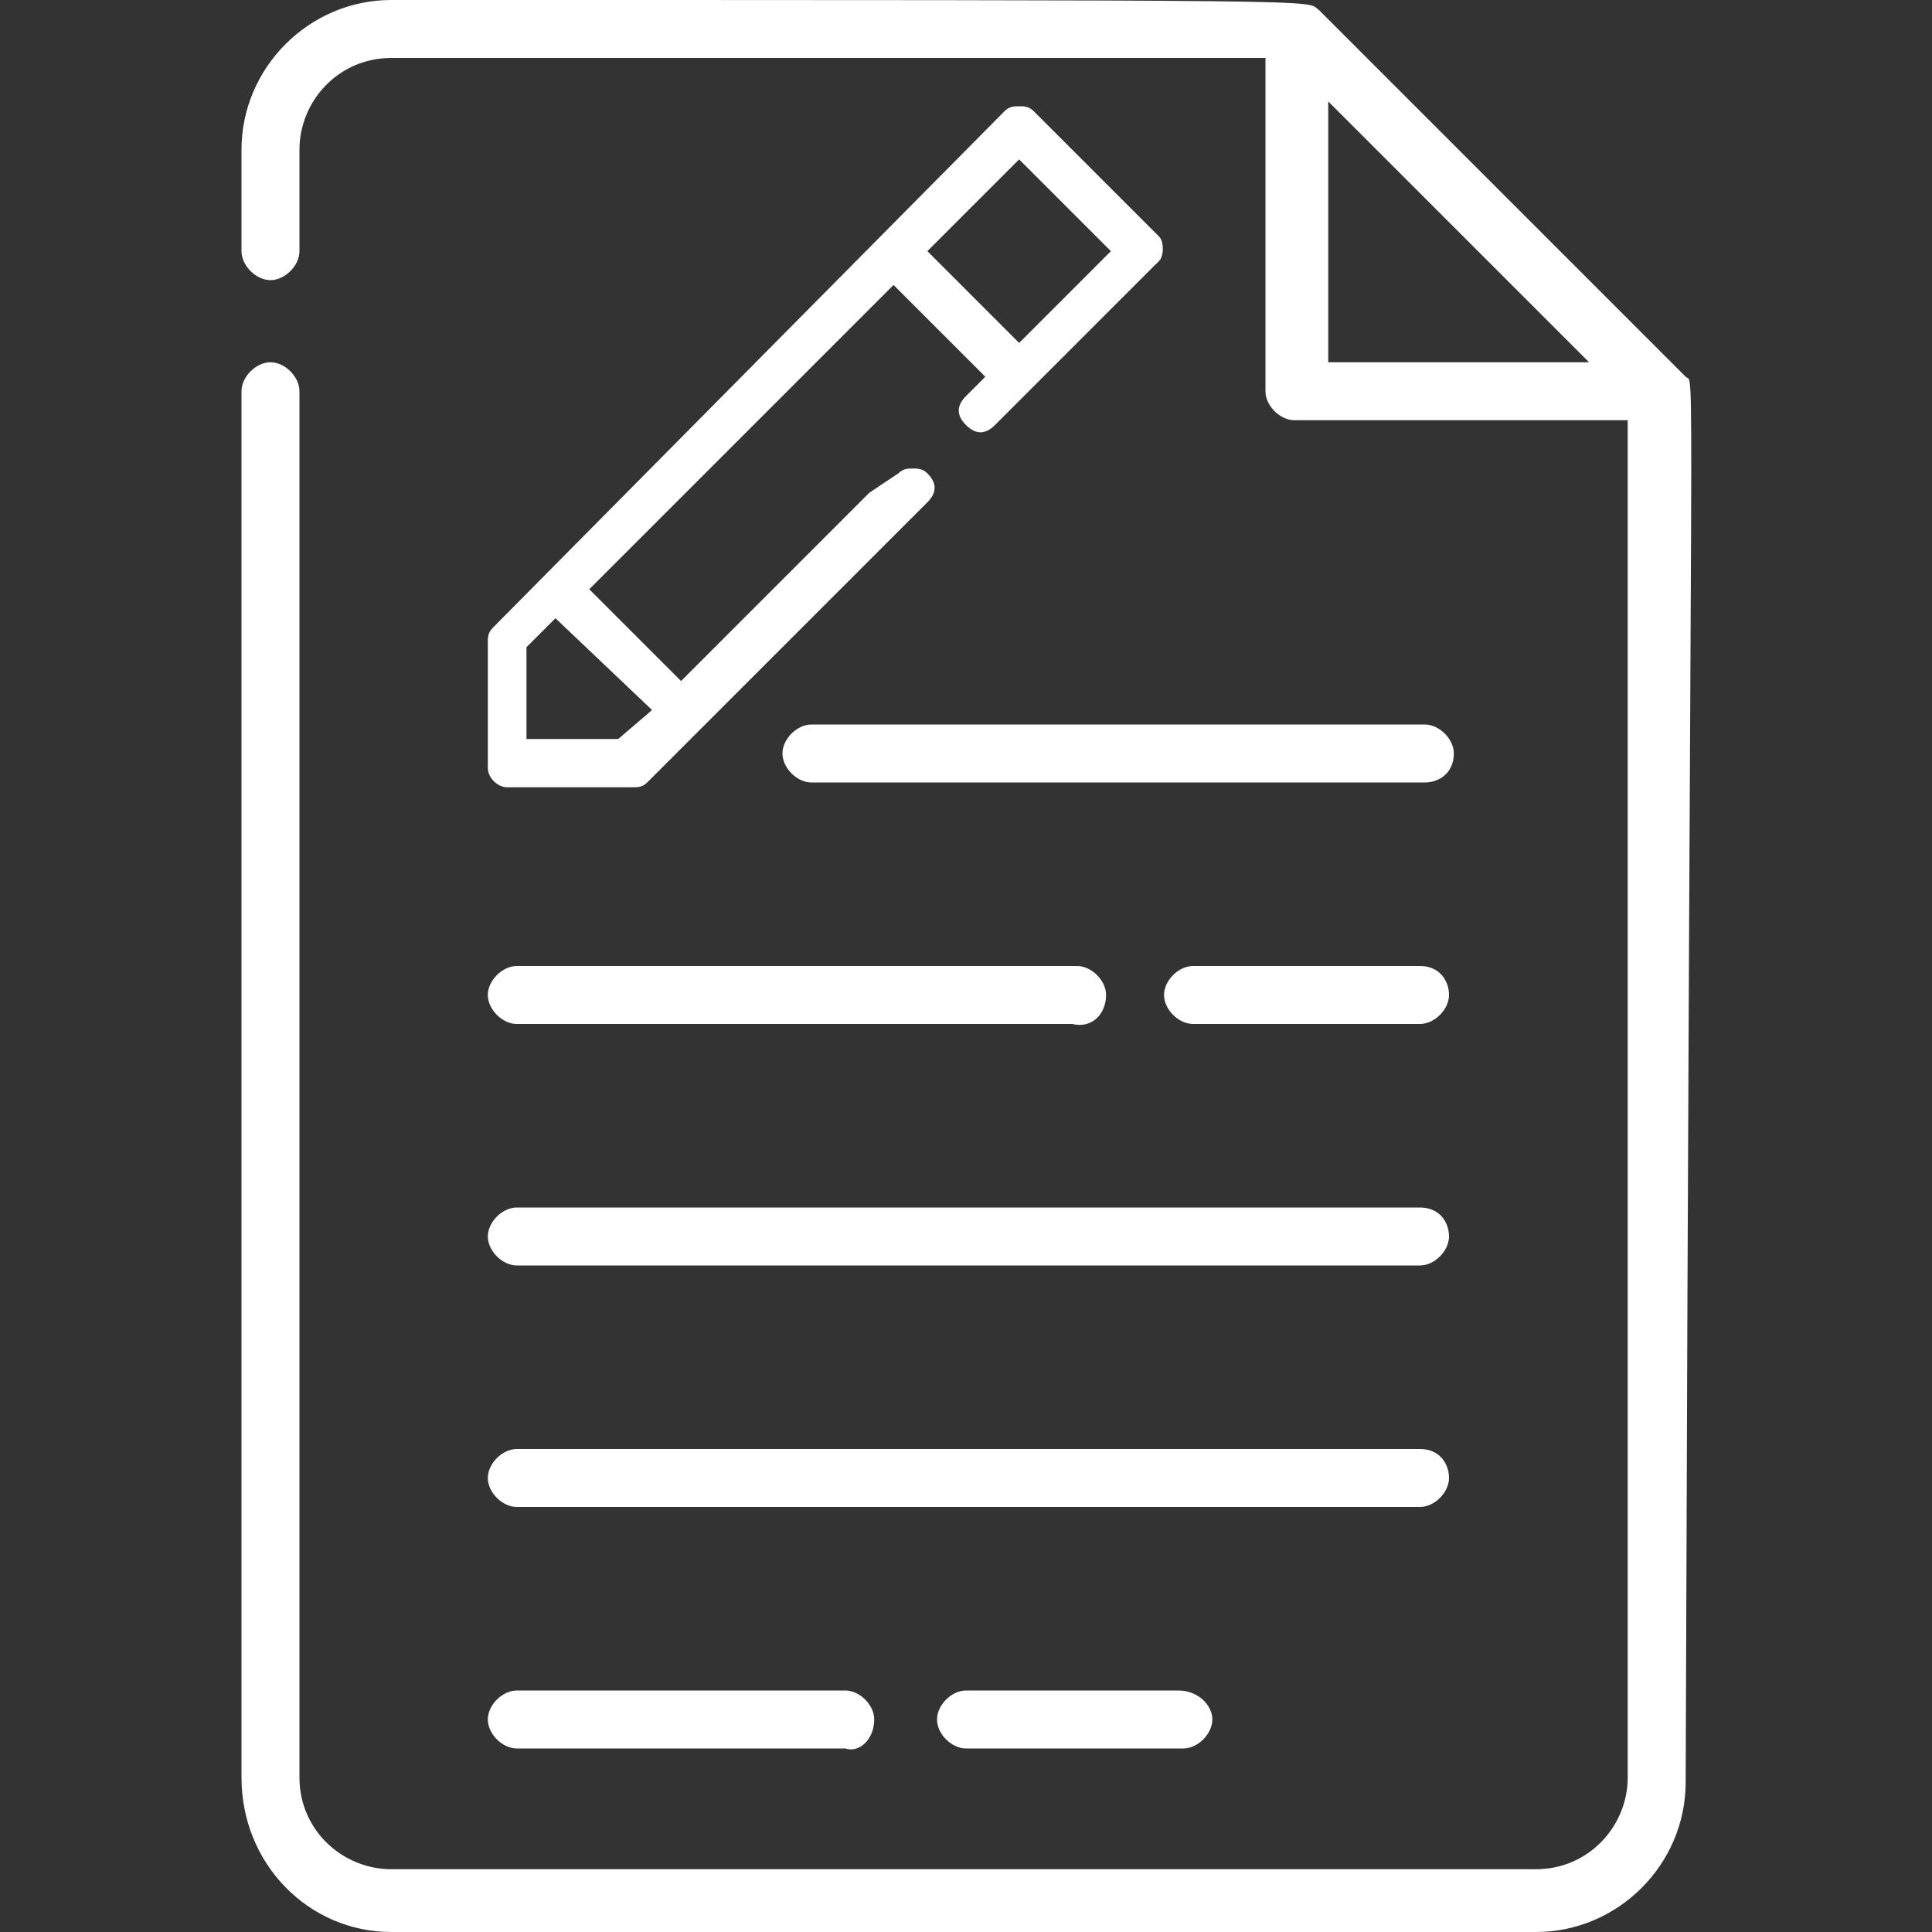 <?xml version="1.0" encoding="utf-8"?>
<!-- Generator: Adobe Illustrator 25.2.0, SVG Export Plug-In . SVG Version: 6.00 Build 0)  -->
<svg version="1.1" id="Capa_1" xmlns="http://www.w3.org/2000/svg" xmlns:xlink="http://www.w3.org/1999/xlink" x="0px" y="0px"
	 viewBox="0 0 40 40" style="enable-background:new 0 0 40 40;" xml:space="preserve">
<rect x="0" y="0" width="40" height="40" fill="#333333" stroke="none"/>
<style type="text/css">
	.st0{fill:#FFFFFF;}
</style>
<g>
	<path class="st0" d="M30.1,15.6c0-0.3-0.3-0.6-0.6-0.6H16.8c-0.3,0-0.6,0.3-0.6,0.6s0.3,0.6,0.6,0.6h12.7
		C29.8,16.2,30.1,16,30.1,15.6L30.1,15.6z"/>
	<path class="st0" d="M29.4,25H10.7c-0.3,0-0.6,0.3-0.6,0.6s0.3,0.6,0.6,0.6h18.7c0.3,0,0.6-0.3,0.6-0.6S29.8,25,29.4,25z"/>
	<path class="st0" d="M29.4,30H10.7c-0.3,0-0.6,0.3-0.6,0.6s0.3,0.6,0.6,0.6h18.7c0.3,0,0.6-0.3,0.6-0.6S29.8,30,29.4,30z"/>
	<path class="st0" d="M34.9,7.8c-0.1-0.1-7.6-7.6-7.6-7.6C27,0,28.1,0,8.1,0C6.4,0,5,1.4,5,3.1v0.7v1.4l0,0c0,0.3,0.3,0.6,0.6,0.6
		l0,0l0,0c0,0,0,0,0,0h0c0.3,0,0.6-0.3,0.6-0.6v0l0,0V3.8V3.1c0-1,0.8-1.9,1.9-1.9h18.1v6.9c0,0.3,0.3,0.6,0.6,0.6h6.9v28.1
		c0,1-0.8,1.9-1.9,1.9H8.1c-1,0-1.9-0.8-1.9-1.9V9.5V8.1h0c0-0.3-0.3-0.6-0.6-0.6h0C5.3,7.5,5,7.8,5,8.1h0v1.4v27.3
		C5,38.6,6.4,40,8.1,40h23.7c1.7,0,3.1-1.4,3.1-3.1C35,6.1,35.1,8,34.9,7.8z M27.5,7.5V2.1l5.4,5.4H27.5z"/>
	<g>
		<path class="st0" d="M29.4,20h-4.7c-0.3,0-0.6,0.3-0.6,0.6l0,0c0,0.3,0.3,0.6,0.6,0.6h4.7c0.3,0,0.6-0.3,0.6-0.6S29.8,20,29.4,20z
			"/>
		<path class="st0" d="M22.9,20.6c0-0.3-0.3-0.6-0.6-0.6H10.7c-0.3,0-0.6,0.3-0.6,0.6s0.3,0.6,0.6,0.6h11.5
			C22.6,21.3,22.9,21,22.9,20.6L22.9,20.6z"/>
	</g>
	<g>
		<path class="st0" d="M18.1,35.6c0-0.3-0.3-0.6-0.6-0.6h-6.8c-0.3,0-0.6,0.3-0.6,0.6c0,0.3,0.3,0.6,0.6,0.6h6.8
			C17.8,36.3,18.1,36,18.1,35.6L18.1,35.6z"/>
		<path class="st0" d="M24.4,35H20c-0.3,0-0.6,0.3-0.6,0.6v0c0,0.3,0.3,0.6,0.6,0.6h4.5c0.3,0,0.6-0.3,0.6-0.6
			C25.1,35.3,24.8,35,24.4,35z"/>
	</g>
	<path class="st0" d="M24,4.9l-2.6-2.6c-0.1-0.1-0.2-0.1-0.3-0.1c-0.1,0-0.2,0-0.3,0.1L10.2,13c-0.1,0.1-0.1,0.2-0.1,0.3v2.6
		c0,0.2,0.2,0.4,0.4,0.4h2.6c0.1,0,0.2,0,0.3-0.1l5.3-5.3l0.5-0.5c0.2-0.2,0.2-0.4,0-0.6c-0.1-0.1-0.2-0.1-0.3-0.1
		c-0.1,0-0.2,0-0.3,0.1L18,10.2l-3.9,3.9l-1.9-1.9l6.3-6.3c0,0,0,0,0,0l0,0l1.9,1.9L20,8.2c-0.2,0.2-0.2,0.4,0,0.6
		c0.2,0.2,0.4,0.2,0.6,0l0.5-0.5c0,0,0,0,0,0L24,5.4C24.1,5.3,24.1,5,24,4.9z M13.5,14.7l-0.7,0.6l-1.9,0l0-1.9l0.6-0.6c0,0,0,0,0,0
		l0,0L13.5,14.7z M21.1,7.1l-1.9-1.9l1.9-1.9c0,0,0,0,0,0l0,0L23,5.2L21.1,7.1z"/>
</g>
</svg>
